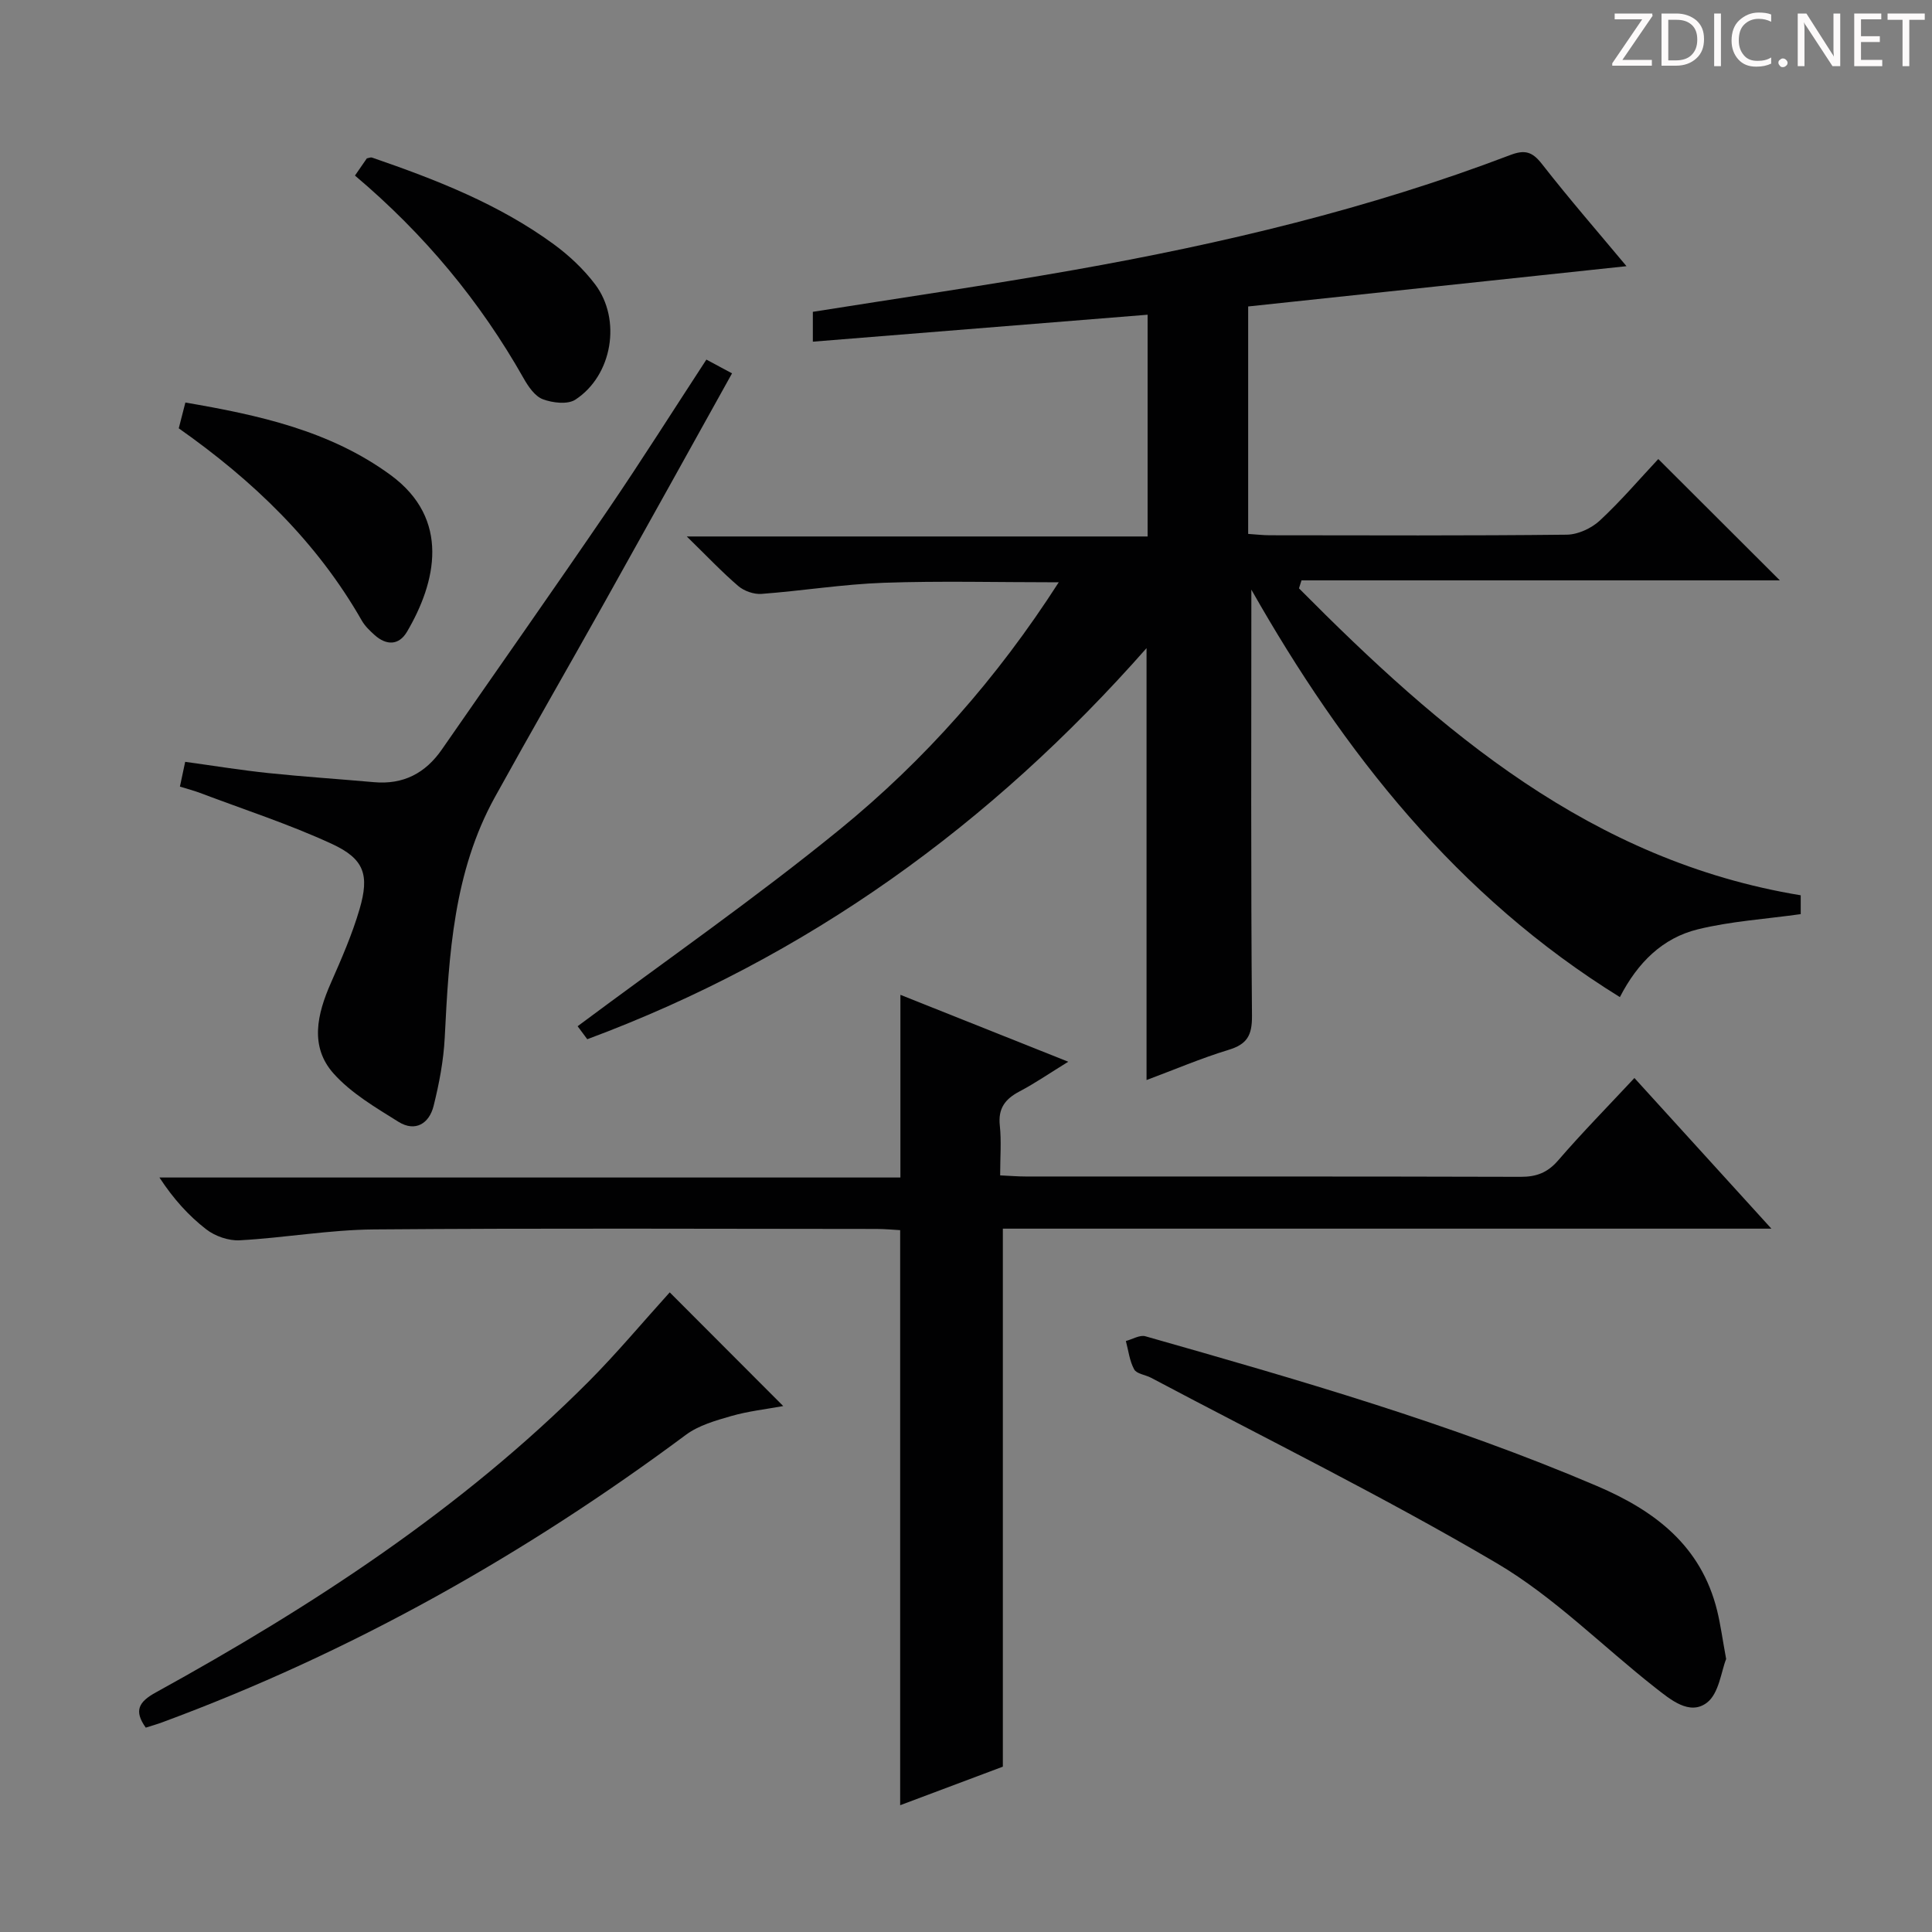 <svg enable-background="new 0 0 400 400" viewBox="0 0 400 400" xmlns="http://www.w3.org/2000/svg"><rect x="0" y="0" width="400" height="400" fill="#808080" stroke="none"/><g fill="#fcfafa"><path d="m342.2 3.2-6.3 9.2h6.1v1.2h-8.2v-.5l6.2-9.1h-5.7v-1.2h7.8v.4z"/><path d="m344 13.7v-10.9h3.1c1.6 0 3 .5 4.1 1.4 1.1 1 1.6 2.2 1.6 3.9s-.5 3-1.6 4-2.5 1.5-4.2 1.5h-3zm1.4-9.6v8.4h1.6c1.4 0 2.5-.4 3.2-1.1.8-.8 1.2-1.8 1.2-3.2s-.4-2.4-1.2-3.1-1.8-1-3.1-1z"/><path d="m356.3 2.8v10.9h-1.4v-10.9z"/><path d="m366.6 13.2c-.8.4-1.8.6-3 .6-1.6 0-2.8-.5-3.7-1.5s-1.4-2.3-1.4-3.9c0-1.7.5-3.2 1.6-4.2s2.4-1.6 4-1.6c1 0 1.9.1 2.6.4v1.5c-.8-.4-1.6-.6-2.6-.6-1.2 0-2.2.4-3 1.2s-1.1 1.9-1.1 3.3c0 1.3.4 2.3 1.1 3.1s1.6 1.1 2.8 1.1c1.1 0 2-.2 2.8-.7v1.3z"/><path d="m368.2 13c0-.3.1-.5.3-.6.2-.2.4-.3.6-.3.3 0 .5.1.7.3s.3.4.3.6-.1.5-.3.6c-.2.2-.4.3-.7.3s-.5-.1-.6-.3c-.2-.2-.3-.4-.3-.6z"/><path d="m381.1 13.7h-1.7l-5.5-8.4c-.2-.2-.3-.5-.4-.7 0 .2.1.8.1 1.5v7.6h-1.4v-10.9h1.8l5.3 8.3c.3.4.4.6.4.8 0-.3-.1-.8-.1-1.6v-7.5h1.4v10.9z"/><path d="m389.7 13.7h-5.8v-10.9h5.6v1.2h-4.2v3.5h3.9v1.2h-3.9v3.7h4.4z"/><path d="m398.4 4.1h-3.1v9.6h-1.4v-9.6h-3.1v-1.3h7.7v1.3z"/></g><path d="m259.08 122.08c0 29.65-.12 58.95.13 88.25.03 4.09-1.05 5.88-4.87 7.04-5.68 1.73-11.17 4.08-16.96 6.24 0-29.83 0-59.15 0-89.42-32.26 36.61-70.26 64.03-115.79 80.97-.9-1.22-1.77-2.38-2-2.69 18.26-13.62 36.83-26.52 54.3-40.77 17.53-14.3 32.51-31.21 45.31-51.14-12.72 0-24.51-.31-36.27.1-8.44.3-16.84 1.67-25.27 2.3-1.57.12-3.59-.59-4.8-1.62-3.41-2.92-6.5-6.2-10.67-10.27h95.41c0-15.58 0-30.46 0-45.91-23.17 1.86-46.1 3.71-69.31 5.58 0-2.04 0-4.13 0-6.18 18.1-2.88 36.14-5.5 54.08-8.67 30.75-5.44 61.06-12.65 90.31-23.79 3.02-1.15 4.56-.71 6.56 1.85 5.7 7.3 11.79 14.3 17.51 21.16-26.13 2.78-52.09 5.55-78.33 8.34v47.09c1.59.1 3.04.28 4.49.28 20.5.02 40.99.11 61.49-.12 2.31-.03 5.09-1.32 6.82-2.92 4.37-4.06 8.26-8.63 12.11-12.74 8.69 8.67 16.67 16.63 25.17 25.12-33.17 0-66.11 0-99.04 0-.17.55-.35 1.1-.52 1.65 29.35 29.61 60.46 56.4 103.88 63.55v3.9c-7.33 1.03-14.48 1.47-21.32 3.15-7.24 1.78-12.42 6.83-16.12 14.03-33.73-20.86-57.2-50.69-76.3-84.36z" fill="#010102"/><path d="m186.42 243.79c0-13.22 0-25.31 0-37.82 11.24 4.48 22.45 8.95 34.75 13.85-3.82 2.35-6.86 4.45-10.11 6.16-2.96 1.56-4.44 3.5-4.06 7.04.35 3.27.07 6.61.07 10.33 2.01.09 3.63.23 5.26.23 34.16.01 68.33-.03 102.49.07 3.26.01 5.56-.84 7.76-3.38 5-5.79 10.37-11.25 15.81-17.08 9.28 10.21 18.39 20.22 28.36 31.19-53.86 0-106.54 0-159.12 0v111.39c-6.67 2.5-13.77 5.17-21.26 7.98 0-39.81 0-79.14 0-119.06-1.44-.08-3.2-.25-4.96-.25-34.66-.02-69.33-.18-103.99.1-9.26.08-18.51 1.74-27.78 2.25-2.3.13-5.11-.85-6.94-2.27-3.65-2.82-6.79-6.3-9.69-10.73z" fill="#010102"/><path d="m146.25 74.45c1.89 1.02 3.43 1.84 5.31 2.85-8.91 16.02-17.6 31.69-26.35 47.33-7.55 13.49-15.28 26.88-22.75 40.41-8.55 15.49-9.52 32.59-10.38 49.74-.24 4.77-1.15 9.56-2.31 14.2-.91 3.64-3.79 5.45-7.27 3.28-4.73-2.96-9.77-5.9-13.42-9.98-5.02-5.61-3.41-12.33-.58-18.76 2.2-5 4.41-10.05 5.94-15.28 2.08-7.1.99-10.41-5.71-13.51-8.85-4.09-18.19-7.11-27.33-10.57-1.24-.47-2.52-.79-4.15-1.3.34-1.58.66-3.12 1.09-5.13 5.84.8 11.53 1.73 17.26 2.33 7.26.76 14.56 1.23 21.83 1.88 6.06.54 10.64-1.84 14.06-6.78 11.46-16.54 23.05-32.99 34.39-49.61 6.9-10.13 13.45-20.51 20.37-31.1z" fill="#010102"/><path d="m357.38 343.48c-1.01 2.49-1.47 7.14-3.99 9.05-3.59 2.72-7.55-.66-10.66-3.09-10.97-8.61-20.97-18.81-32.87-25.81-23.31-13.72-47.64-25.7-71.55-38.38-1.17-.62-2.98-.8-3.49-1.73-.96-1.75-1.19-3.9-1.72-5.88 1.35-.35 2.88-1.31 4.04-.98 31.61 8.99 63.18 18.06 93.49 31 12.06 5.15 21.57 12.4 24.88 25.78.71 2.89 1.1 5.86 1.87 10.04z" fill="#010102"/><path d="m138.66 267.57c7.76 7.77 15.38 15.4 23.5 23.54-3.6.66-7.26 1.06-10.74 2.06-3.26.94-6.77 1.93-9.42 3.9-33.4 24.84-69.3 45.06-108.39 59.51-1.07.4-2.18.71-3.43 1.11-2.49-3.49-1.49-5.33 2.1-7.3 32.44-17.87 63.3-37.98 89.61-64.37 5.85-5.88 11.19-12.29 16.77-18.45z" fill="#010102"/><path d="m37.01 88.68c.5-1.95.87-3.39 1.37-5.34 15.07 2.58 29.9 5.79 42.49 15.01 12.46 9.13 9.42 22.2 3.4 32.44-1.68 2.86-4.28 2.88-6.73.67-.98-.88-1.99-1.85-2.63-2.97-9.32-16.33-22.51-28.99-37.9-39.81z" fill="#010102"/><path d="m73.49 36.35c1.03-1.49 1.77-2.56 2.46-3.56.46-.08.81-.26 1.06-.17 13.23 4.55 26.25 9.62 37.64 17.95 3.18 2.33 6.18 5.15 8.55 8.28 5.53 7.31 3.59 18.89-4.07 23.89-1.6 1.05-4.71.68-6.74-.08-1.64-.62-3.01-2.62-3.97-4.32-9.01-15.94-20.53-29.83-34.93-41.99z" fill="#010102"/></svg>